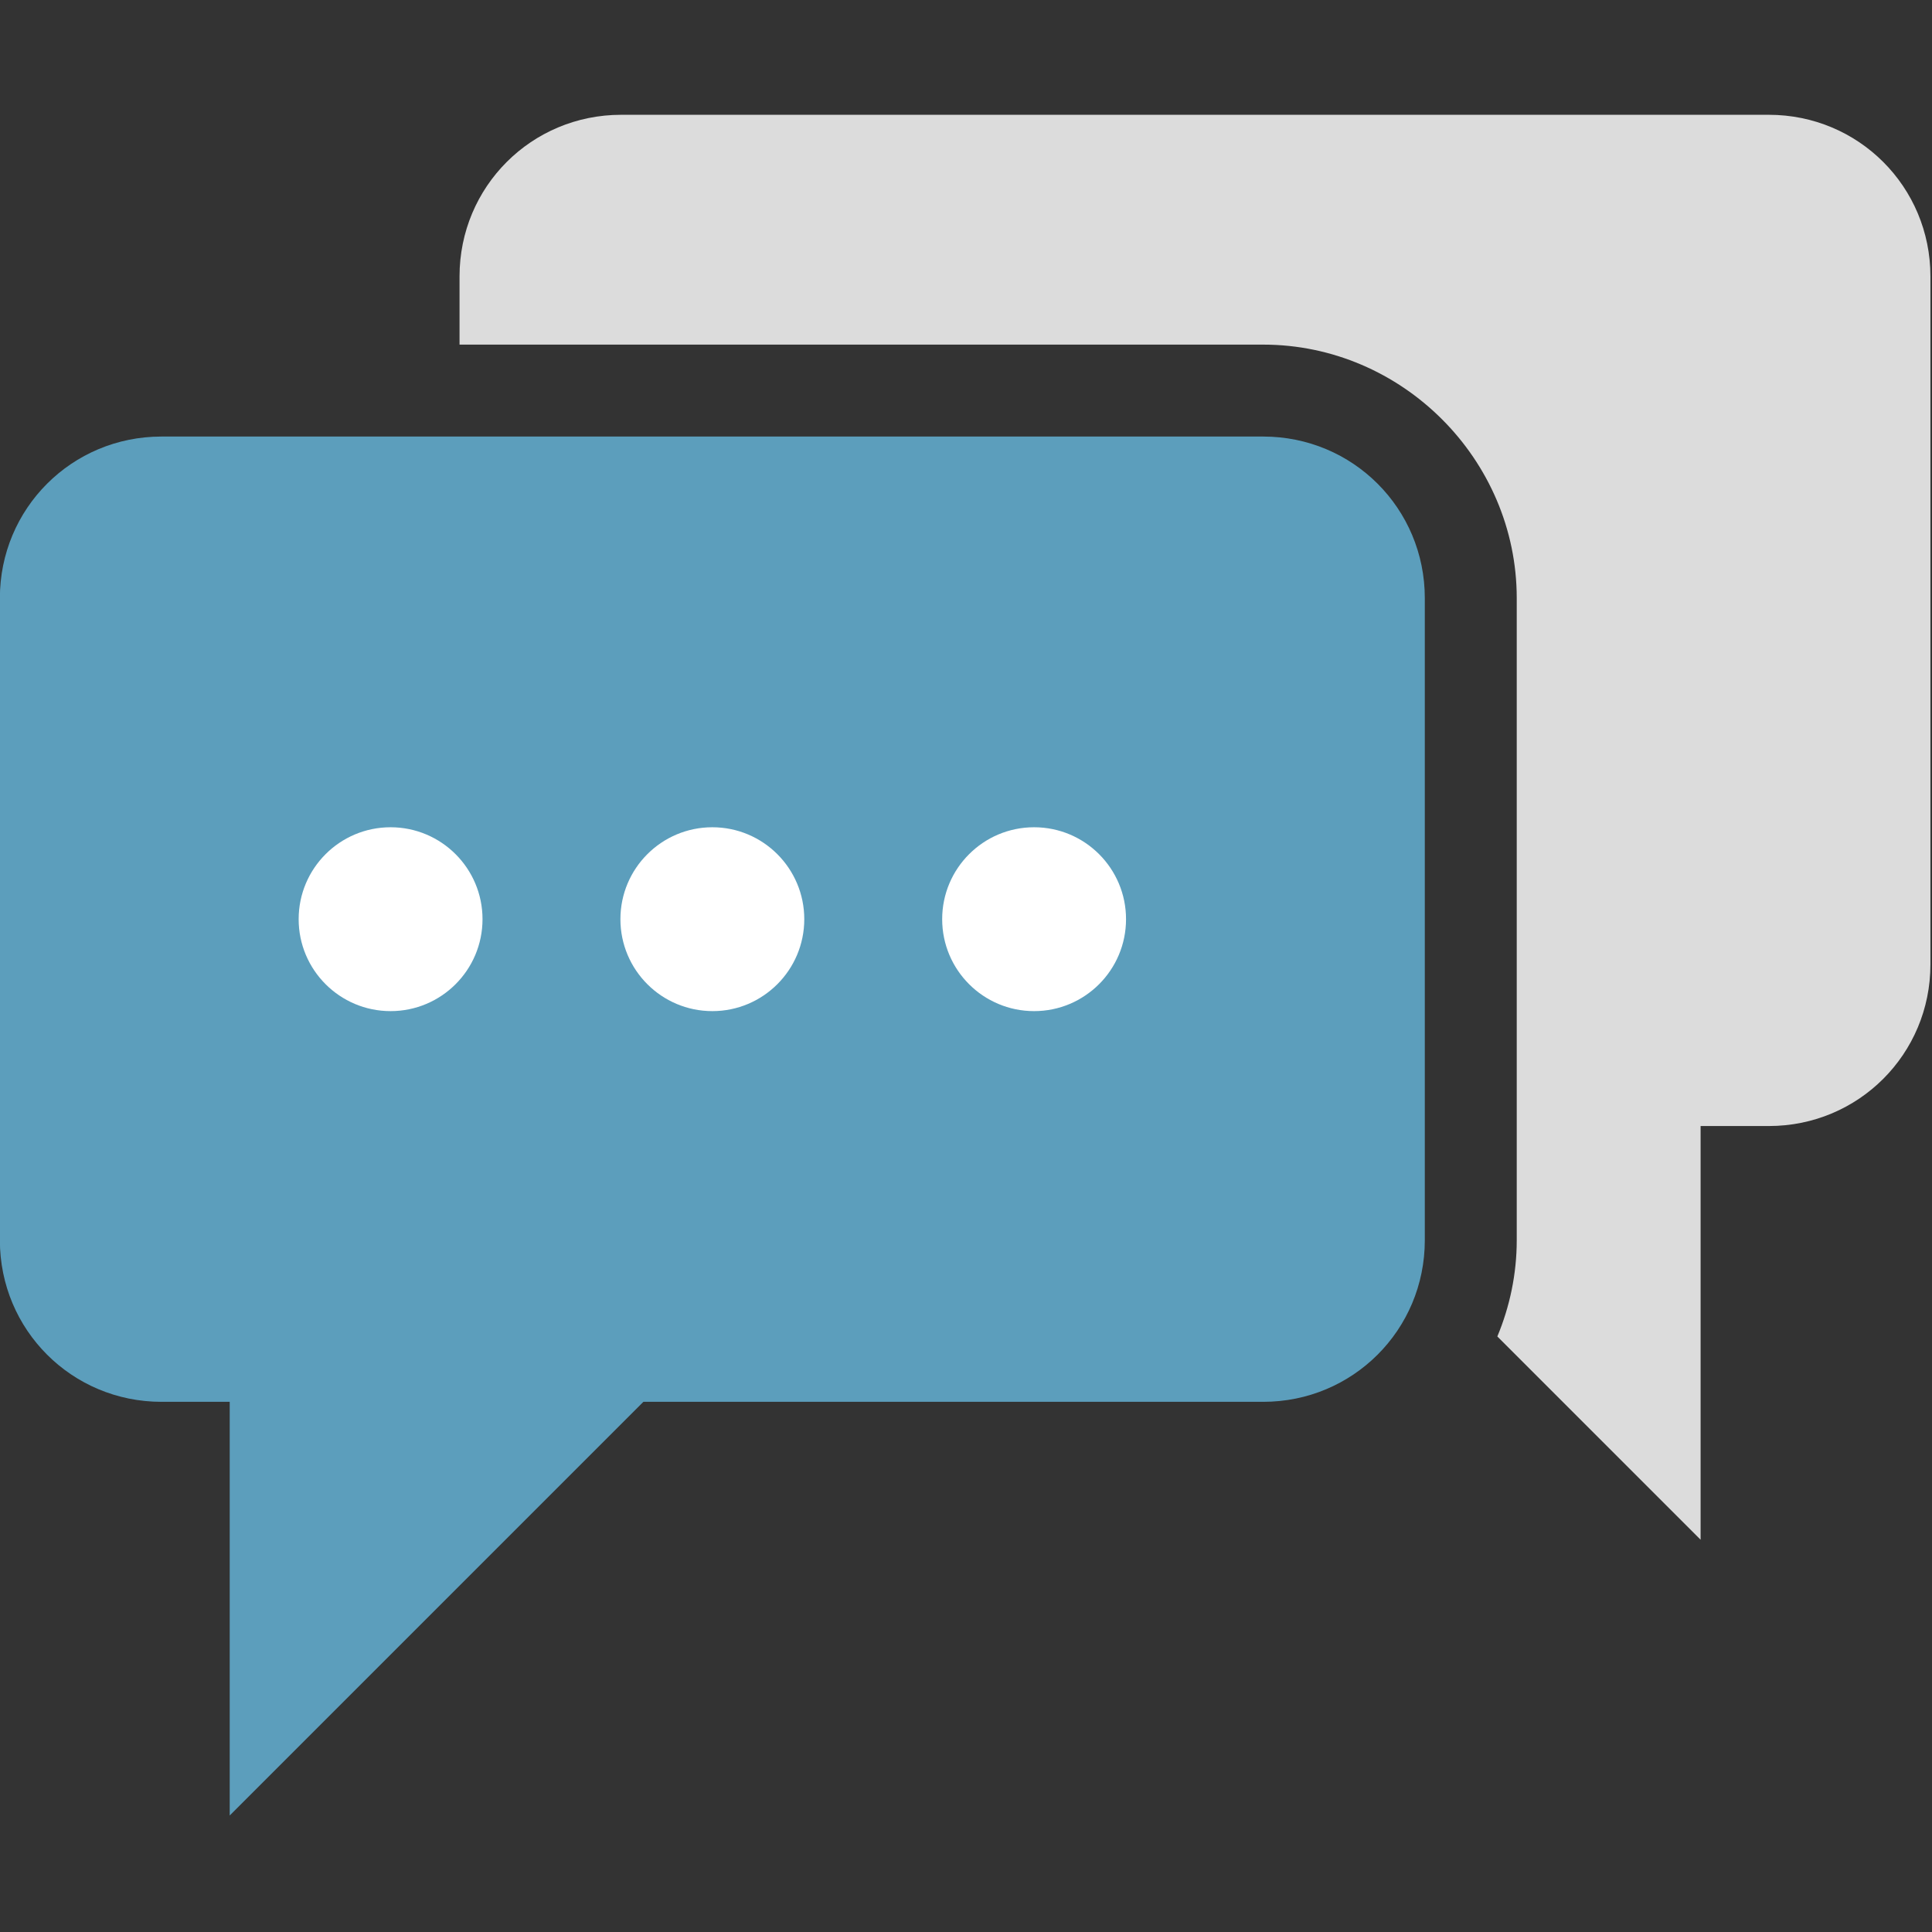 <?xml version="1.0" encoding="UTF-8" standalone="no"?>
<!DOCTYPE svg PUBLIC "-//W3C//DTD SVG 1.1//EN" "http://www.w3.org/Graphics/SVG/1.1/DTD/svg11.dtd">
<svg width="100%" height="100%" viewBox="0 0 48 48" version="1.1" xmlns="http://www.w3.org/2000/svg" xmlns:xlink="http://www.w3.org/1999/xlink" xml:space="preserve" style="fill-rule:evenodd;clip-rule:evenodd;stroke-linejoin:round;stroke-miterlimit:1.414;">
    <rect x="0" y="0" width="48" height="48" fill="#333333" stroke="none"/>
    <g transform="matrix(0.571,0,0,0.571,-4.571,-4.571)">
        <path d="M35.031,13C31.131,13 28,16.131 28,20.031L28,23L62.969,23C69.01,23 74,27.99 74,34.031L74,61.969C74,63.445 73.695,64.863 73.156,66.156L82,75L82,57L84.969,57C88.869,57 92,53.869 92,49.969L92,20.031C92,16.131 88.869,13 84.969,13L35.031,13Z" style="fill:rgb(220,220,220);"/>
    </g>
    <g transform="matrix(0.571,0,0,0.571,-4.571,-4.571)">
        <path d="M15.031,27C11.131,27 8,30.131 8,34.031L8,61.969C8,65.869 11.131,69 15.031,69L18,69L18,87L36,69L62.969,69C66.869,69 70,65.869 70,61.969L70,34.031C70,30.131 66.869,27 62.969,27L15.031,27Z" style="fill:rgb(92,158,188);"/>
    </g>
    <g transform="matrix(0.571,0,0,0.571,-4.571,-4.571)">
        <path d="M25,44C27.209,44 29,45.791 29,48C29,50.209 27.209,52 25,52C22.791,52 21,50.209 21,48C21,45.791 22.791,44 25,44Z" style="fill:white;"/>
    </g>
    <g transform="matrix(0.571,0,0,0.571,-4.571,-4.571)">
        <path d="M39,44C41.209,44 43,45.791 43,48C43,50.209 41.209,52 39,52C36.791,52 35,50.209 35,48C35,45.791 36.791,44 39,44Z" style="fill:white;"/>
    </g>
    <g transform="matrix(0.571,0,0,0.571,-4.571,-4.571)">
        <path d="M53,44C55.209,44 57,45.791 57,48C57,50.209 55.209,52 53,52C50.791,52 49,50.209 49,48C49,45.791 50.791,44 53,44Z" style="fill:white;"/>
    </g>
</svg>
